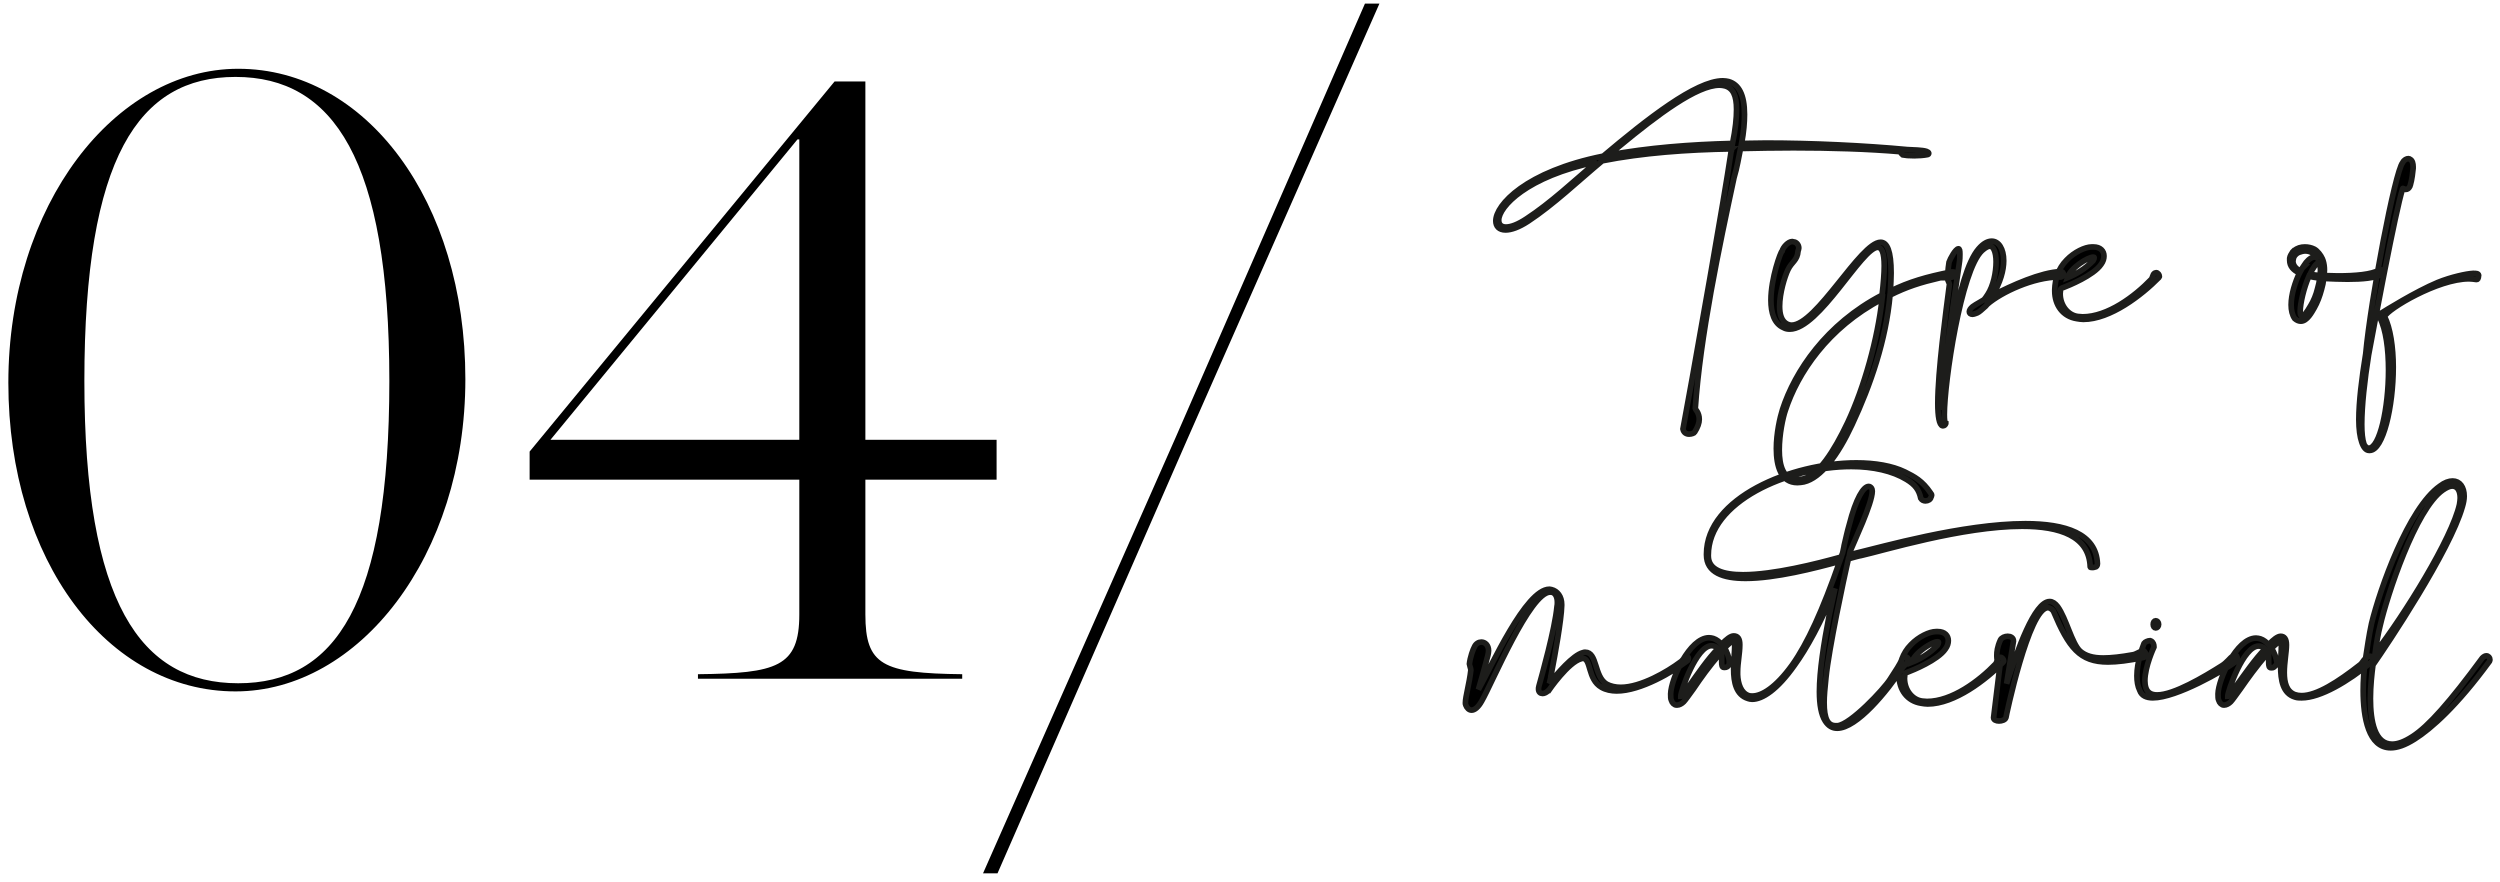 <?xml version="1.0" encoding="UTF-8"?>
<svg width="221px" height="78px" viewBox="0 0 221 78" version="1.1" xmlns="http://www.w3.org/2000/svg" xmlns:xlink="http://www.w3.org/1999/xlink">
    <title>04 Type of material </title>
    <g id="----→-Iterations" stroke="none" stroke-width="1" fill="none" fill-rule="evenodd">
        <g id="Artboard" transform="translate(-861, -182)" fill="#000000" fill-rule="nonzero">
            <g id="04-Type-of-material-" transform="translate(861, 182)">
                <path d="M149.318,38.376 C149.542,38.376 149.766,38.28 149.798,38.216 C150.086,37.768 150.214,37.384 150.214,37.064 C150.214,36.488 149.862,36.168 149.862,36.136 C150.278,29.8 152.006,21.672 153.286,15.72 C153.574,14.76 153.702,13.896 153.862,13.128 C155.366,13.096 156.934,13.064 158.534,13.064 C161.766,13.064 165.094,13.16 168.07,13.416 C168.038,13.448 168.038,13.48 168.038,13.48 C168.038,13.576 168.166,13.64 168.23,13.704 C168.358,13.736 168.774,13.768 169.222,13.768 C169.606,13.768 170.054,13.736 170.374,13.672 C170.47,13.672 170.502,13.608 170.502,13.544 C170.502,13.48 170.406,13.416 170.31,13.384 C169.926,13.256 169.126,13.256 168.614,13.224 C164.87,12.872 160.166,12.648 156.102,12.648 C155.366,12.648 154.662,12.68 153.958,12.68 C154.15,11.656 154.214,10.824 154.214,10.12 C154.214,8.36 153.702,7.464 152.806,7.208 C152.646,7.176 152.486,7.144 152.294,7.144 C149.926,7.144 145.606,10.536 141.734,13.8 C134.886,15.176 132.23,18.12 132.23,19.528 C132.23,20.008 132.518,20.328 133.094,20.328 C133.574,20.328 134.246,20.104 135.078,19.56 C137.318,18.088 139.526,15.976 141.638,14.216 C145.19,13.512 149.126,13.224 153.094,13.16 C153.062,13.192 153.062,13.256 153.062,13.32 L153.03,13.384 L152.981,13.719 C152.704,15.595 152.017,19.641 151.276,23.9 L151.132,24.727 C150.048,30.938 148.9,37.334 148.774,37.928 C148.838,38.248 149.062,38.376 149.318,38.376 Z M142.214,13.704 L142.51,13.457 L142.51,13.457 L143.102,12.965 C146.559,10.107 150.002,7.528 152.006,7.528 C152.198,7.528 152.326,7.56 152.486,7.592 C153.19,7.784 153.51,8.424 153.51,9.672 C153.51,10.44 153.414,11.4 153.158,12.68 C149.35,12.776 145.734,13.064 142.214,13.704 Z M133.126,20.072 C132.71,20.072 132.486,19.848 132.486,19.464 C132.486,18.28 134.95,15.592 141.126,14.312 C139.174,15.976 137.062,17.96 134.95,19.336 C134.182,19.848 133.574,20.072 133.126,20.072 Z M158.886,42.664 C159.078,42.664 159.27,42.632 159.462,42.6 C160.966,42.248 162.47,40.232 163.718,37.544 C165.382,33.992 166.726,30.024 167.078,26.088 C168.55,25.352 169.734,24.968 171.526,24.552 L172.262,24.552 C172.486,24.52 172.902,24.456 172.934,24.232 C172.902,24.072 172.742,24.04 172.582,24.04 L172.486,24.04 C170.278,24.488 168.806,24.904 167.11,25.736 C167.142,25.128 167.174,24.616 167.174,24.136 C167.174,22.184 166.822,21.416 166.246,21.416 C164.486,21.416 160.582,28.744 158.374,28.744 C158.246,28.744 158.118,28.712 157.99,28.648 C157.478,28.392 157.318,27.784 157.318,27.08 C157.318,25.896 157.766,24.456 158.054,23.848 C158.406,23.112 158.886,23.048 158.95,22.184 C158.982,22.088 159.014,21.992 159.014,21.928 C159.014,21.608 158.758,21.384 158.566,21.384 C158.534,21.384 158.502,21.352 158.438,21.352 C158.086,21.352 157.638,21.832 157.542,22.184 C157.414,22.248 156.55,24.584 156.55,26.536 C156.55,27.656 156.838,28.616 157.67,28.968 C157.83,29.064 158.022,29.096 158.214,29.096 C160.806,29.096 164.582,21.864 165.99,21.864 C166.342,21.864 166.566,22.312 166.566,23.496 C166.566,24.136 166.502,25 166.374,26.088 C161.446,28.648 158.662,32.84 157.574,36.2 C157.35,36.904 157.03,38.312 157.03,39.656 C157.03,41.224 157.446,42.664 158.886,42.664 Z M158.854,42.408 C157.638,42.408 157.286,41.16 157.286,39.784 C157.286,38.408 157.606,36.904 157.83,36.264 C158.886,33.032 161.542,28.968 166.374,26.44 C165.99,29.928 164.806,34.216 163.334,37.352 C162.118,39.912 160.742,42.056 159.366,42.344 C159.174,42.376 159.014,42.408 158.854,42.408 Z M171.783,37.64 C171.879,37.64 171.975,37.544 172.007,37.448 L172.007,37.416 C171.911,37.384 171.879,37.096 171.879,36.648 C171.879,33.768 173.351,23.88 175.207,22.152 C175.527,21.864 175.751,21.768 175.879,21.768 C176.071,21.768 176.167,21.864 176.263,22.056 C176.391,22.312 176.455,22.696 176.455,23.144 C176.455,24.104 176.199,25.288 175.719,26.024 C175.591,26.216 175.495,26.376 175.367,26.504 L175.047,26.696 L175.047,26.696 C174.695,26.888 174.567,26.984 174.375,27.112 C174.183,27.272 174.087,27.432 174.087,27.56 C174.087,27.688 174.183,27.784 174.375,27.784 C174.439,27.784 174.535,27.752 174.631,27.72 C174.855,27.656 174.983,27.56 175.335,27.24 C175.463,27.144 175.591,27.016 175.687,26.888 C176.903,25.832 179.751,24.488 182.023,24.488 L182.183,24.488 C182.311,24.456 182.407,24.36 182.407,24.232 C182.407,24.104 182.311,24.008 182.183,24.008 L182.151,24.008 C180.423,24.072 177.863,25.224 176.135,26.12 C176.839,24.968 177.127,23.88 177.127,23.048 C177.127,21.992 176.679,21.32 176.071,21.32 C175.719,21.32 175.335,21.512 174.919,21.992 C172.967,24.232 172.007,33.128 171.623,36.232 C171.623,33.512 172.871,25.672 173.191,23.336 C173.255,22.952 173.255,22.664 173.255,22.472 C173.255,22.12 173.223,21.992 173.127,21.992 C172.871,21.992 172.391,22.888 172.295,23.176 C172.295,23.176 172.167,23.944 172.167,24.68 C172.167,24.744 172.327,25.032 172.327,25.128 L172.327,25.16 C172.007,27.656 171.303,32.808 171.303,35.656 C171.303,36.808 171.431,37.576 171.719,37.64 L171.783,37.64 Z M184.168,28.232 C186.536,28.232 189.32,26.088 190.856,24.52 C190.888,24.488 190.888,24.456 190.888,24.424 C190.888,24.296 190.76,24.104 190.6,24.104 C190.536,24.104 190.504,24.136 190.44,24.168 C190.312,24.264 190.28,24.552 190.184,24.68 C188.712,26.216 186.312,28.008 184.104,28.008 C183.976,28.008 183.816,27.976 183.688,27.976 C182.856,27.88 182.12,27.048 182.12,25.96 C182.12,25.832 182.152,25.736 182.152,25.608 C182.152,25.512 182.28,25.448 182.408,25.416 C182.824,25.256 185.064,24.36 185.736,23.368 C185.928,23.112 185.992,22.856 185.992,22.632 C185.992,22.184 185.672,21.832 185.064,21.832 L184.904,21.832 C184.328,21.832 183.368,22.28 182.696,22.984 C181.928,23.752 181.672,24.712 181.64,25.576 L181.64,25.736 C181.64,26.952 182.344,27.976 183.592,28.168 C183.784,28.2 183.976,28.232 184.168,28.232 Z M182.76,24.552 C183.016,23.688 184.584,22.728 185.032,22.728 C185.096,22.728 185.128,22.728 185.128,22.792 C185.128,22.856 185.096,22.952 185.032,23.048 C184.36,23.752 183.496,24.264 182.76,24.552 Z M203.401,28.392 C203.945,28.392 204.361,27.592 204.585,27.208 C204.841,26.76 205.065,26.184 205.225,25.576 C205.321,25.256 205.385,24.936 205.417,24.616 C206.153,24.648 206.857,24.68 207.529,24.68 C208.841,24.68 209.961,24.584 210.569,24.232 C210.633,24.168 210.665,24.072 210.665,24.008 C210.665,23.912 210.601,23.848 210.473,23.848 C210.409,23.848 210.377,23.848 210.313,23.88 C209.641,24.264 208.233,24.392 206.665,24.392 C206.281,24.392 205.865,24.36 205.449,24.36 L205.481,23.88 L205.481,23.88 C205.481,23.592 205.449,23.304 205.353,23.016 L205.289,22.856 C205.161,22.568 204.873,22.184 204.585,22.024 C204.329,21.896 204.041,21.832 203.753,21.832 C203.401,21.832 203.049,21.928 202.825,22.152 L202.793,22.152 L202.665,22.28 C202.537,22.472 202.441,22.632 202.409,22.824 L202.409,23.016 C202.409,23.528 202.729,23.88 203.273,24.136 C202.889,24.936 202.537,26.024 202.537,26.952 C202.537,27.432 202.633,27.848 202.857,28.168 C203.049,28.328 203.209,28.392 203.401,28.392 Z M203.369,23.976 C202.953,23.752 202.697,23.464 202.697,23.08 L202.729,22.888 L202.729,22.888 C202.761,22.696 202.889,22.472 203.209,22.312 C203.401,22.248 203.593,22.184 203.785,22.184 C204.009,22.184 204.233,22.248 204.393,22.344 C204.617,22.44 204.841,22.696 204.937,22.92 C204.841,22.792 204.713,22.728 204.585,22.728 C204.233,22.728 203.849,23.176 203.721,23.4 L203.593,23.592 L203.625,23.592 L203.529,23.688 L203.369,23.976 Z M205.097,24.36 C204.777,24.328 204.457,24.296 204.201,24.232 C204.457,23.688 204.745,23.272 205.033,23.176 C205.097,23.368 205.129,23.624 205.129,23.88 L205.097,24.36 L205.097,24.36 Z M203.497,27.944 C203.401,27.944 203.337,27.784 203.337,27.528 C203.337,26.824 203.657,25.448 204.105,24.424 C204.393,24.488 204.745,24.552 205.065,24.584 C205.033,24.872 204.969,25.192 204.873,25.512 C204.745,26.056 204.521,26.6 204.265,27.016 C203.881,27.688 203.657,27.944 203.497,27.944 Z M209.482,39.816 C210.666,39.816 211.562,35.944 211.562,32.456 C211.562,30.696 211.306,29 210.794,27.976 C211.082,27.304 215.498,24.648 218.25,24.648 C218.474,24.648 218.698,24.68 218.922,24.712 C219.018,24.712 219.082,24.68 219.114,24.328 C219.082,24.168 218.858,24.168 218.698,24.168 L218.602,24.168 C218.026,24.2 216.682,24.488 215.498,24.968 C213.544,25.78 210.799,27.495 210.474,27.7 L210.442,27.72 L210.442,27.72 C210.378,27.784 210.346,27.848 210.346,27.944 C210.346,27.976 210.346,28.04 210.378,28.072 C210.922,29.128 211.146,30.888 211.146,32.712 C211.146,36.072 210.378,39.624 209.386,39.624 L209.354,39.624 C209.258,39.592 209.066,39.496 208.97,39.24 C208.842,38.856 208.778,38.28 208.778,37.512 C208.778,35.88 209.034,33.576 209.386,31.368 C209.663,29.888 210.121,27.446 210.605,24.958 L210.836,23.779 C211.454,20.645 212.076,17.665 212.394,16.68 C212.394,16.68 212.394,16.648 212.426,16.648 C212.458,16.648 212.522,16.712 212.65,16.744 L212.682,16.744 C212.938,16.744 213.066,16.424 213.066,16.392 C213.226,15.848 213.29,15.208 213.322,14.888 L213.322,14.728 C213.322,14.472 213.258,14.184 213.066,14.088 C213.034,14.056 212.97,14.024 212.906,14.024 C212.746,14.024 212.522,14.12 212.394,14.376 C211.722,15.144 209.578,26.472 209.13,31.272 C208.778,33.448 208.522,35.528 208.522,37.096 C208.522,37.928 208.618,38.632 208.778,39.08 C208.938,39.56 209.162,39.816 209.418,39.816 L209.482,39.816 Z M130.086,62.776 C130.342,62.776 130.662,62.552 130.982,61.976 C131.878,60.44 135.238,52.344 137.03,52.344 C137.126,52.344 137.222,52.344 137.318,52.408 C137.51,52.504 137.67,52.792 137.67,53.24 C137.67,53.368 137.67,53.496 137.638,53.624 C137.446,55.64 136.294,59.736 136.038,60.664 C136.006,60.76 136.006,60.856 136.006,60.92 C136.006,61.176 136.166,61.304 136.358,61.304 C136.486,61.304 136.678,61.24 136.838,61.08 L136.87,61.048 L136.902,61.048 C136.902,61.048 138.63,58.52 139.782,58.232 C139.846,58.232 139.878,58.2 139.91,58.2 C140.678,58.2 140.326,60.056 141.574,60.76 C141.958,60.984 142.438,61.08 142.918,61.08 C145.03,61.08 147.878,59.384 149.19,58.392 C149.254,58.328 149.254,58.264 149.254,58.2 C149.254,58.136 149.222,58.04 149.126,58.04 C149.094,58.04 149.03,58.072 148.966,58.104 C148.838,58.2 148.678,58.456 148.55,58.52 C147.398,59.384 145.062,60.76 143.27,60.76 C142.822,60.76 142.374,60.664 142.022,60.472 C140.902,59.8 141.222,57.656 140.134,57.656 C140.07,57.656 140.006,57.656 139.942,57.688 C139.046,57.912 137.67,59.544 136.966,60.408 L137.094,59.864 L137.071,59.865 L137.071,59.865 L137.069,59.868 L137.081,59.824 C137.104,59.729 137.147,59.544 137.19,59.288 C137.446,57.976 138.022,54.84 138.054,53.528 L138.054,53.432 C138.054,52.728 137.67,52.248 137.158,52.12 L136.966,52.088 L136.966,52.088 C134.886,52.088 131.846,58.904 130.694,60.952 C130.694,60.952 131.206,59.192 131.526,57.944 C131.558,57.784 131.59,57.656 131.59,57.528 C131.59,57.016 131.27,56.76 130.95,56.76 C130.726,56.76 130.47,56.888 130.342,57.176 C130.214,57.4 129.958,58.104 129.894,58.712 C129.894,58.776 130.022,59.096 130.022,59.224 L130.022,59.256 C129.894,60.408 129.542,61.592 129.542,62.136 C129.542,62.2 129.542,62.264 129.574,62.328 C129.67,62.584 129.862,62.776 130.086,62.776 Z M162.406,64.376 C164.134,64.376 166.79,61.144 168.198,59 C168.294,58.872 168.55,58.648 168.614,58.52 C168.678,58.488 168.71,58.424 168.71,58.328 C168.71,58.2 168.582,58.072 168.454,58.072 C168.358,58.072 168.23,58.136 168.134,58.264 C167.942,58.776 167.622,59.192 167.078,60.056 C166.534,60.92 163.59,64.056 162.438,64.152 L162.278,64.152 C161.574,64.152 161.254,63.544 161.254,62.104 C161.254,61.528 161.318,60.824 161.414,59.928 C161.67,57.336 162.982,51.224 163.398,49.4 C163.878,49.272 164.294,49.144 164.518,49.112 C166.406,48.696 173.478,46.52 178.758,46.52 C182.086,46.52 184.678,47.384 184.774,50.104 C184.774,50.168 184.838,50.168 184.934,50.168 C185.03,50.168 185.126,50.168 185.19,50.136 C185.318,50.136 185.414,50.008 185.414,49.848 C185.318,47.16 182.566,46.296 179.046,46.296 C173.51,46.296 166.15,48.408 164.358,48.824 C164.198,48.856 163.878,48.952 163.494,49.048 L163.558,48.728 C163.878,47.928 165.51,44.504 165.51,43.416 C165.51,43.288 165.478,43.224 165.446,43.16 C165.382,43.064 165.286,43 165.19,43 C164.742,43 164.07,44.024 163.462,46.424 C163.302,46.968 163.174,47.576 163.014,48.248 L163.014,48.28 L162.982,48.44 L162.886,48.888 L162.886,48.888 C162.854,48.984 162.79,49.112 162.758,49.24 C160.582,49.848 156.774,50.808 154.086,50.808 C152.326,50.808 151.014,50.392 151.014,49.144 L151.014,49.08 C151.014,44.344 158.054,41.24 163.654,41.24 C165.574,41.24 167.302,41.624 168.55,42.392 C169.286,42.84 169.638,43.288 169.798,44.056 C169.894,44.216 170.054,44.28 170.214,44.28 C170.438,44.28 170.662,44.152 170.694,43.96 C170.726,43.896 170.758,43.832 170.758,43.8 C170.758,43.704 170.726,43.64 170.662,43.576 C169.926,42.488 169.222,42.136 168.39,41.72 C167.27,41.176 165.766,40.92 164.102,40.92 C158.374,40.92 150.854,44.024 150.854,48.984 L150.854,49.048 C150.854,50.616 152.326,51.128 154.31,51.128 C156.934,51.128 160.422,50.232 162.63,49.624 C161.126,53.944 159.782,56.888 158.438,58.776 C156.966,60.824 155.718,61.528 154.918,61.528 C154.822,61.528 154.694,61.528 154.598,61.496 C153.894,61.272 153.638,60.44 153.606,59.64 L153.606,59.416 C153.606,58.584 153.798,57.784 153.798,56.984 C153.798,56.44 153.606,56.216 153.254,56.216 C152.998,56.216 152.614,56.504 152.198,56.952 C151.974,56.728 151.75,56.536 151.462,56.44 C151.334,56.408 151.206,56.376 151.078,56.376 C149.35,56.376 147.718,60.024 147.686,61.336 C147.686,61.592 147.686,61.784 147.75,61.912 C147.814,62.136 148.006,62.328 148.198,62.328 L148.262,62.328 C148.454,62.328 148.678,62.2 148.838,62.04 C148.966,61.912 149.286,61.464 149.702,60.888 C150.374,59.896 151.046,58.936 152.134,57.688 C152.198,57.784 152.198,57.912 152.198,58.072 L152.198,58.552 C152.198,58.808 152.23,59 152.39,59 L152.486,59 C152.614,59 152.742,58.936 152.838,58.776 C152.87,58.712 152.87,58.616 152.87,58.52 C152.87,58.136 152.646,57.592 152.454,57.272 C152.806,56.92 153.094,56.664 153.254,56.664 C153.318,56.664 153.35,56.76 153.35,56.984 C153.35,57.592 153.254,58.392 153.254,59.16 C153.254,60.312 153.478,61.432 154.534,61.752 C154.63,61.784 154.758,61.816 154.886,61.816 C155.782,61.816 157.094,60.984 158.63,58.808 C159.718,57.304 160.934,55.096 162.214,52.024 L161.702,54.392 C161.222,56.888 160.838,59.32 160.838,61.144 C160.838,62.296 160.998,63.192 161.35,63.736 C161.638,64.184 161.99,64.376 162.406,64.376 Z M148.582,61.56 L148.582,61.528 C148.582,61.112 149.958,57.08 151.302,57.08 C151.494,57.08 151.686,57.144 151.878,57.336 C151.014,58.2 150.054,59.608 149.35,60.6 C148.934,61.176 148.806,61.368 148.678,61.464 C148.614,61.56 148.582,61.56 148.582,61.56 Z M170.407,62.232 C172.775,62.232 175.559,60.088 177.095,58.52 C177.127,58.488 177.127,58.456 177.127,58.424 C177.127,58.296 176.999,58.104 176.839,58.104 C176.775,58.104 176.743,58.136 176.679,58.168 C176.551,58.264 176.519,58.552 176.423,58.68 C174.951,60.216 172.551,62.008 170.343,62.008 C170.215,62.008 170.055,61.976 169.927,61.976 C169.095,61.88 168.359,61.048 168.359,59.96 C168.359,59.832 168.391,59.736 168.391,59.608 C168.391,59.512 168.519,59.448 168.647,59.416 C169.063,59.256 171.303,58.36 171.975,57.368 C172.167,57.112 172.231,56.856 172.231,56.632 C172.231,56.184 171.911,55.832 171.303,55.832 L171.143,55.832 C170.567,55.832 169.607,56.28 168.935,56.984 C168.167,57.752 167.911,58.712 167.879,59.576 L167.879,59.736 C167.879,60.952 168.583,61.976 169.831,62.168 C170.023,62.2 170.215,62.232 170.407,62.232 Z M168.999,58.552 C169.255,57.688 170.823,56.728 171.271,56.728 C171.335,56.728 171.367,56.728 171.367,56.792 C171.367,56.856 171.335,56.952 171.271,57.048 C170.599,57.752 169.735,58.264 168.999,58.552 Z M176.712,63.736 C176.968,63.736 177.256,63.64 177.32,63.448 C177.32,63.416 179.336,53.72 181.032,53.72 C181.192,53.72 181.352,53.816 181.512,54.008 C182.888,57.272 183.848,58.52 186.344,58.52 C187.176,58.52 188.168,58.392 189.416,58.136 C189.608,58.104 189.704,58.008 189.704,57.88 C189.704,57.752 189.608,57.624 189.48,57.496 C189.224,57.56 188.808,57.848 188.552,57.88 C187.496,58.072 186.632,58.168 185.928,58.168 C185,58.168 184.36,57.976 183.88,57.56 C183.144,56.888 182.664,54.68 181.896,53.624 C181.672,53.336 181.448,53.176 181.192,53.176 C179.848,53.176 178.344,57.464 177.384,60.44 L177.992,56.664 C177.992,56.376 177.736,56.248 177.48,56.248 C177.224,56.248 176.936,56.376 176.84,56.568 C176.549,57.208 176.522,57.636 176.52,57.901 L176.52,58.04 C176.52,58.296 176.584,58.616 176.808,58.744 L176.232,63.448 C176.232,63.64 176.456,63.736 176.712,63.736 Z M190.568,55.512 C190.696,55.512 190.824,55.384 190.824,55.192 C190.824,55 190.696,54.872 190.568,54.872 C190.44,54.872 190.344,55 190.344,55.192 C190.344,55.384 190.44,55.512 190.568,55.512 Z M190.312,61.688 C192.392,61.688 196.616,59.256 197.64,58.488 C197.704,58.424 197.768,58.296 197.768,58.168 C197.768,58.136 197.768,58.072 197.736,58.04 C197.736,57.944 197.672,57.912 197.576,57.912 C197.512,57.912 197.416,57.944 197.352,58.008 C197.192,58.104 196.84,58.584 196.424,58.84 C194.856,59.832 192.168,61.432 190.696,61.432 C190.216,61.432 189.864,61.272 189.704,60.824 C189.64,60.632 189.608,60.408 189.608,60.184 C189.608,58.904 190.408,57.208 190.408,57.208 L190.408,57.144 C190.408,56.984 190.344,56.76 190.152,56.664 L190.056,56.632 L190.056,56.632 C189.896,56.632 189.608,56.76 189.544,56.856 L189.541,56.864 L189.514,56.929 C189.388,57.246 188.904,58.539 188.904,59.736 C188.904,60.216 188.968,60.664 189.16,61.048 C189.32,61.496 189.736,61.688 190.312,61.688 Z M196.617,62.328 C196.809,62.328 197.033,62.2 197.193,62.04 C197.321,61.912 197.641,61.464 198.057,60.888 C198.729,59.928 199.401,58.968 200.489,57.72 C200.553,57.816 200.553,57.944 200.553,58.104 L200.553,58.584 C200.553,58.84 200.585,59.032 200.745,59.032 L200.841,59.032 C200.969,59.032 201.033,58.968 201.129,58.872 C201.225,58.744 201.289,58.712 201.289,58.648 L201.289,58.584 C201.225,58.168 201.065,57.72 200.809,57.304 C201.161,56.952 201.449,56.696 201.609,56.696 C201.641,56.696 201.673,56.792 201.673,57.016 C201.673,57.56 201.609,58.232 201.609,58.904 C201.609,60.12 201.801,61.304 202.889,61.624 C203.081,61.688 203.273,61.688 203.465,61.688 C205.097,61.688 207.561,60.248 209.641,58.52 C209.705,58.488 209.737,58.36 209.737,58.264 C209.737,58.2 209.705,58.104 209.673,58.072 C209.641,58.04 209.577,58.008 209.513,58.008 C209.417,58.008 209.289,58.04 209.129,58.2 C208.905,58.36 208.841,58.616 208.617,58.776 C206.697,60.28 204.809,61.496 203.465,61.496 C203.241,61.496 203.049,61.464 202.857,61.4 C202.121,61.112 201.929,60.344 201.929,59.448 C201.929,58.584 202.121,57.624 202.121,57.016 C202.121,56.472 201.929,56.248 201.609,56.248 C201.353,56.248 200.969,56.536 200.553,56.984 C200.329,56.76 200.105,56.568 199.817,56.472 C199.689,56.44 199.561,56.408 199.433,56.408 C197.705,56.408 196.105,60.056 196.073,61.336 C196.073,61.592 196.073,61.784 196.137,61.912 C196.201,62.136 196.393,62.328 196.585,62.328 L196.617,62.328 Z M196.937,61.56 L196.937,61.528 C196.937,61.112 198.313,57.112 199.657,57.112 C199.849,57.112 200.041,57.176 200.233,57.368 C199.369,58.232 198.409,59.64 197.705,60.6 C197.289,61.176 197.161,61.368 197.033,61.464 C196.969,61.56 196.937,61.56 196.937,61.56 Z M211.338,66.104 C211.914,66.104 212.586,65.88 213.45,65.336 C214.922,64.408 217.194,62.392 220.074,58.456 C220.106,58.392 220.106,58.36 220.106,58.296 C220.106,58.136 219.978,57.976 219.786,57.976 C219.69,57.976 219.562,58.04 219.434,58.168 C216.586,62.04 214.666,64.216 213.258,65.112 C212.522,65.592 211.946,65.784 211.466,65.784 C209.93,65.784 209.546,63.768 209.546,61.752 C209.546,60.632 209.674,59.512 209.77,58.776 C210.986,57.048 216.586,48.664 217.674,44.792 C217.77,44.472 217.834,44.152 217.834,43.864 C217.834,43.064 217.45,42.52 216.81,42.52 C216.49,42.52 216.106,42.648 215.69,42.968 C212.906,44.92 210.378,52.088 209.642,55.128 C209.418,56.152 209.258,57.304 209.098,58.328 C209.002,58.488 208.938,58.552 208.938,58.584 L209.066,58.648 C208.97,59.32 208.906,60.152 208.906,61.048 C208.906,63.448 209.386,66.104 211.338,66.104 Z M209.962,57.72 C210.058,56.984 210.218,56.024 210.41,55.288 C211.018,52.664 213.514,45.016 215.946,43.32 C216.266,43.096 216.554,42.968 216.778,42.968 C217.258,42.968 217.482,43.416 217.482,44.024 C217.482,44.184 217.45,44.408 217.418,44.6 C216.746,47.608 212.554,54.36 209.962,57.72 Z" id="Typeofmaterial" stroke="#1D1D1B" stroke-width="0.5"></path>
                <path d="M20.818,61.12 C31.698,61.12 41.138,49.2 41.138,33.52 C41.138,17.76 32.338,6.08 21.058,6.08 C10.178,6.08 0.738,18.08 0.738,33.84 C0.738,49.6 9.538,61.12 20.818,61.12 Z M21.058,60.4 C12.418,60.4 7.458,53.28 7.458,33.68 C7.458,13.92 12.258,6.8 20.818,6.8 C29.458,6.8 34.418,14.08 34.418,33.68 C34.418,53.44 29.618,60.4 21.058,60.4 Z M85.059,60 L85.059,59.6 C78.019,59.52 76.499,58.8 76.499,54.32 L76.499,42.4 L88.099,42.4 L88.099,38.88 L76.499,38.88 L76.499,7.2 L73.779,7.2 L46.819,39.92 L46.819,42.4 L70.659,42.4 L70.659,54.32 C70.659,58.96 68.659,59.52 61.699,59.6 L61.699,60 L85.059,60 Z M70.659,38.88 L48.659,38.88 L70.499,12.32 L70.659,12.32 L70.659,38.88 Z M88.181,77.2 L104.901,38.96 L121.941,0.32 L120.661,0.32 L103.941,38.64 L86.901,77.2 L88.181,77.2 Z" id="04/"></path>
            </g>
        </g>
    </g>
</svg>